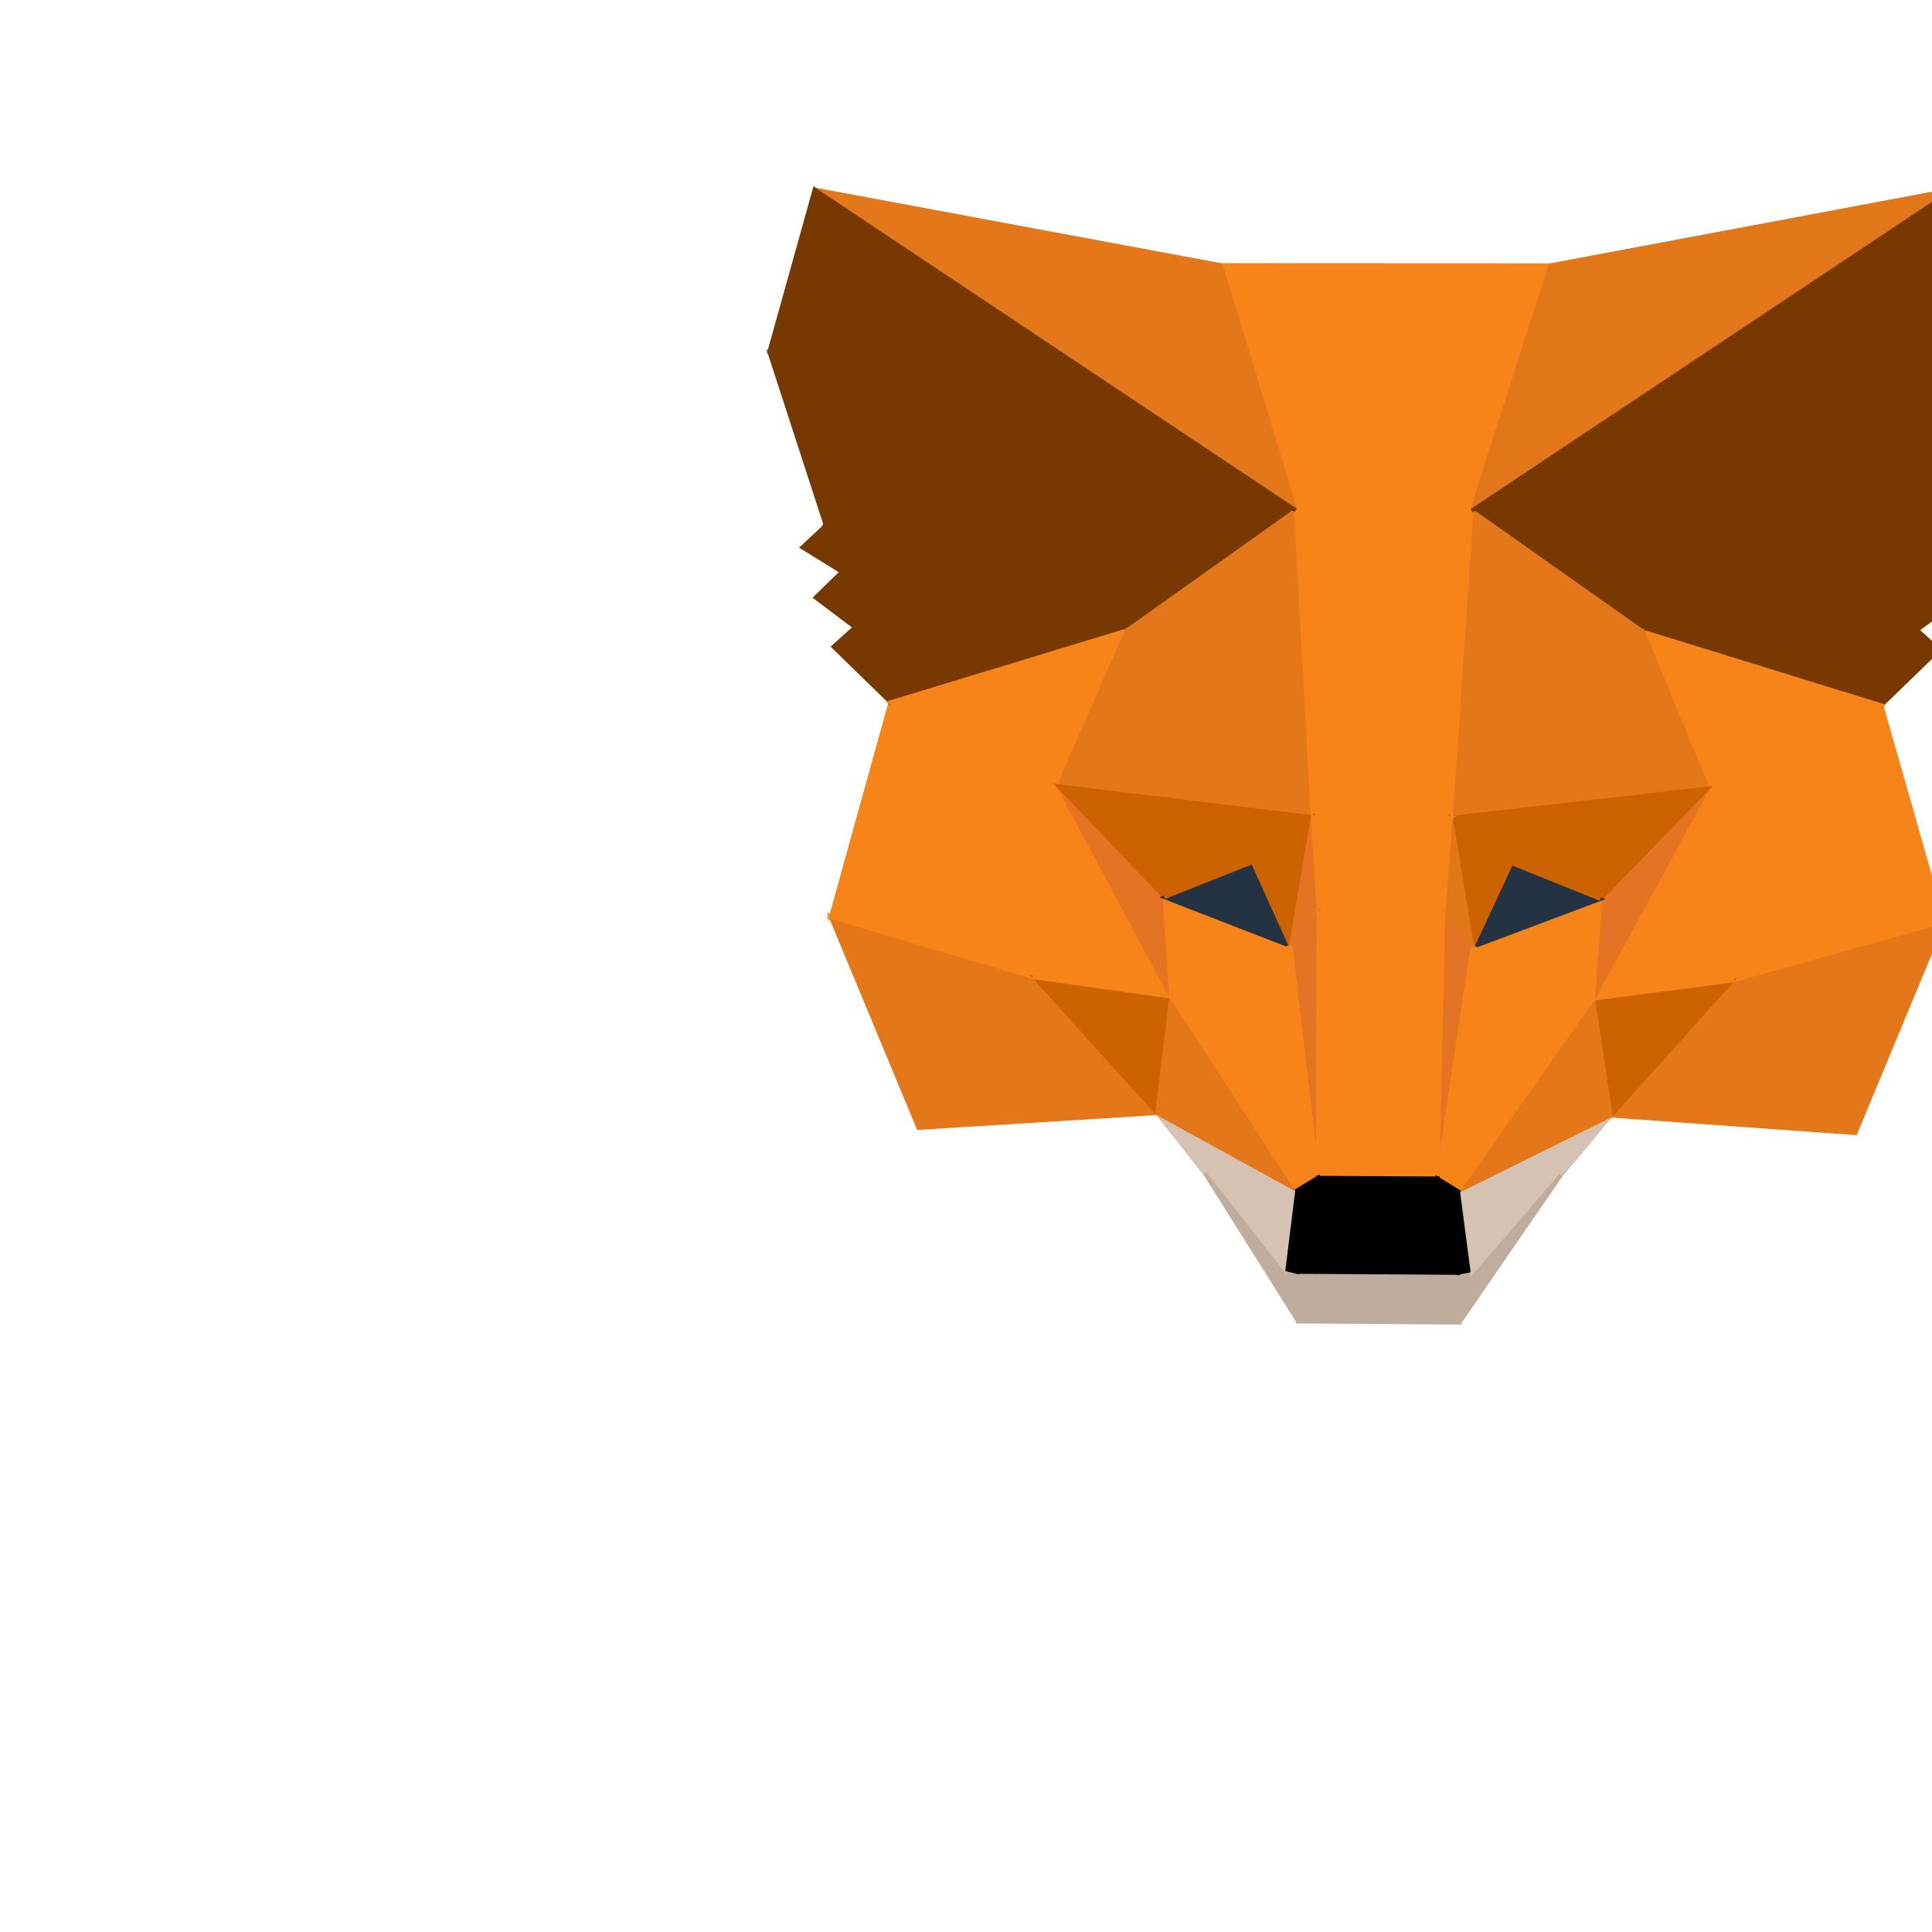 <svg width="521px" height="521px" version="1.1" baseProfile="full" xmlns="http://www.w3.org/2000/svg" xmlns:xlink="http://www.w3.org/1999/xlink" xmlns:ev="http://www.w3.org/2001/xml-events"><polygon fill="rgb(228,119,25)" stroke="rgb(228,119,25)" points="312.043,300.196 247.654,304.193 224.038,247.306"></polygon><polygon fill="rgb(228,119,25)" stroke="rgb(228,119,25)" points="524.033,248.596 500.361,305.591 434.402,300.862"></polygon><polygon fill="rgb(228,119,25)" stroke="rgb(228,119,25)" points="224.038,247.306 278.982,263.599 312.043,300.196"></polygon><polygon fill="rgb(228,119,25)" stroke="rgb(228,119,25)" points="434.402,300.862 467.113,264.474 524.033,248.596"></polygon><polygon fill="rgb(247,132,25)" stroke="rgb(247,132,25)" points="285.436,211.995 224.038,247.306 240.103,189.377"></polygon><polygon fill="rgb(247,132,25)" stroke="rgb(247,132,25)" points="278.982,263.599 224.038,247.306 285.436,211.995"></polygon><polygon fill="rgb(247,132,25)" stroke="rgb(247,132,25)" points="460.579,212.613 507.386,190.19 524.033,248.596"></polygon><polygon fill="rgb(247,132,25)" stroke="rgb(247,132,25)" points="460.579,212.613 524.033,248.596 467.113,264.474"></polygon><polygon fill="rgb(119,57,0)" stroke="rgb(119,57,0)" points="240.103,189.377 280.941,159.773 303.925,169.953"></polygon><polygon fill="rgb(119,57,0)" stroke="rgb(119,57,0)" points="230.513,169.159 280.941,159.773 240.103,189.377"></polygon><polygon fill="rgb(119,57,0)" stroke="rgb(119,57,0)" points="507.386,190.19 443.101,170.317 466.597,160.217"></polygon><polygon fill="rgb(119,57,0)" stroke="rgb(119,57,0)" points="230.513,169.159 226.985,154.201 280.941,159.773"></polygon><polygon fill="rgb(119,57,0)" stroke="rgb(119,57,0)" points="280.941,159.773 226.985,154.201 222.644,141.703"></polygon><polygon fill="rgb(119,57,0)" stroke="rgb(119,57,0)" points="517.055,169.904 507.386,190.19 466.597,160.217"></polygon><polygon fill="rgb(119,57,0)" stroke="rgb(119,57,0)" points="517.055,169.904 466.597,160.217 520.634,154.869"></polygon><polygon fill="rgb(119,57,0)" stroke="rgb(119,57,0)" points="466.597,160.217 525.024,142.308 520.634,154.869"></polygon><polygon fill="rgb(119,57,0)" stroke="rgb(119,57,0)" points="278.463,104.334 280.941,159.773 222.644,141.703"></polygon><polygon fill="rgb(119,57,0)" stroke="rgb(119,57,0)" points="303.925,169.953 280.941,159.773 278.463,104.334"></polygon><polygon fill="rgb(205,98,0)" stroke="rgb(205,98,0)" points="312.043,300.196 278.982,263.599 315.815,268.792"></polygon><polygon fill="rgb(119,57,0)" stroke="rgb(119,57,0)" points="525.024,142.308 466.597,160.217 468.258,104.56"></polygon><polygon fill="rgb(119,57,0)" stroke="rgb(119,57,0)" points="468.258,104.56 466.597,160.217 443.101,170.317"></polygon><polygon fill="rgb(205,98,0)" stroke="rgb(205,98,0)" points="434.402,300.862 429.645,269.333 467.113,264.474"></polygon><polygon fill="rgb(119,57,0)" stroke="rgb(119,57,0)" points="240.103,189.377 224.712,174.399 230.513,169.159"></polygon><polygon fill="rgb(119,57,0)" stroke="rgb(119,57,0)" points="507.386,190.19 517.055,169.904 522.861,175.209"></polygon><polygon fill="rgb(247,132,25)" stroke="rgb(247,132,25)" points="240.103,189.377 303.925,169.953 285.436,211.995"></polygon><polygon fill="rgb(119,57,0)" stroke="rgb(119,57,0)" points="230.513,169.159 219.881,161.135 226.985,154.201"></polygon><polygon fill="rgb(119,57,0)" stroke="rgb(119,57,0)" points="278.463,104.334 349.421,137.598 303.925,169.953"></polygon><polygon fill="rgb(247,132,25)" stroke="rgb(247,132,25)" points="507.386,190.19 460.579,212.613 443.101,170.317"></polygon><polygon fill="rgb(119,57,0)" stroke="rgb(119,57,0)" points="443.101,170.317 396.874,137.689 468.258,104.56"></polygon><polygon fill="rgb(192,172,157)" stroke="rgb(192,172,157)" points="395.906,345.942 434.402,300.862 420.93,316.931"></polygon><polygon fill="rgb(119,57,0)" stroke="rgb(119,57,0)" points="517.055,169.904 520.634,154.869 527.746,161.882"></polygon><polygon fill="rgb(119,57,0)" stroke="rgb(119,57,0)" points="216.294,147.605 222.644,141.703 226.985,154.201"></polygon><polygon fill="rgb(228,119,25)" stroke="rgb(228,119,25)" points="303.925,169.953 349.421,137.598 353.978,220.371"></polygon><polygon fill="rgb(228,119,25)" stroke="rgb(228,119,25)" points="353.978,220.371 285.436,211.995 303.925,169.953"></polygon><polygon fill="rgb(247,132,25)" stroke="rgb(247,132,25)" points="396.874,137.689 349.421,137.598 329.223,71.467"></polygon><polygon fill="rgb(247,132,25)" stroke="rgb(247,132,25)" points="329.223,71.467 418.149,71.509 396.874,137.689"></polygon><polygon fill="rgb(228,119,25)" stroke="rgb(228,119,25)" points="443.101,170.317 460.579,212.613 391.274,220.509"></polygon><polygon fill="rgb(228,119,25)" stroke="rgb(228,119,25)" points="391.274,220.509 396.874,137.689 443.101,170.317"></polygon><polygon fill="rgb(119,57,0)" stroke="rgb(119,57,0)" points="531.384,148.277 520.634,154.869 525.024,142.308"></polygon><polygon fill="rgb(214,194,178)" stroke="rgb(214,194,178)" points="347.148,342.391 347.824,345.634 312.043,300.196"></polygon><polygon fill="rgb(214,194,178)" stroke="rgb(214,194,178)" points="396.027,342.701 434.402,300.862 395.906,345.942"></polygon><polygon fill="rgb(214,194,178)" stroke="rgb(214,194,178)" points="312.043,300.196 349.802,320.962 347.148,342.391"></polygon><polygon fill="rgb(228,119,25)" stroke="rgb(228,119,25)" points="349.802,320.962 312.043,300.196 315.815,268.792"></polygon><polygon fill="rgb(214,194,178)" stroke="rgb(214,194,178)" points="434.402,300.862 396.027,342.701 393.204,321.218"></polygon><polygon fill="rgb(228,119,25)" stroke="rgb(228,119,25)" points="393.204,321.218 429.645,269.333 434.402,300.862"></polygon><polygon fill="rgb(119,57,0)" stroke="rgb(119,57,0)" points="222.644,141.703 207.433,94.883 278.463,104.334"></polygon><polygon fill="rgb(228,119,25)" stroke="rgb(228,119,25)" points="349.421,137.598 219.652,51.081 329.223,71.467"></polygon><polygon fill="rgb(119,57,0)" stroke="rgb(119,57,0)" points="468.258,104.56 539.957,95.211 525.024,142.308"></polygon><polygon fill="rgb(225,119,25)" stroke="rgb(225,119,25)" points="526.928,51.09 396.874,137.689 418.149,71.509"></polygon><polygon fill="rgb(192,172,157)" stroke="rgb(192,172,157)" points="347.824,345.634 350.065,356.395 324.871,316.375"></polygon><polygon fill="rgb(247,132,25)" stroke="rgb(247,132,25)" points="285.436,211.995 315.815,268.792 278.982,263.599"></polygon><polygon fill="rgb(192,172,157)" stroke="rgb(192,172,157)" points="420.93,316.931 393.577,356.684 395.906,345.942"></polygon><polygon fill="rgb(247,132,25)" stroke="rgb(247,132,25)" points="467.113,264.474 429.645,269.333 460.579,212.613"></polygon><polygon fill="rgb(247,132,25)" stroke="rgb(247,132,25)" points="349.421,137.598 396.874,137.689 391.274,220.509"></polygon><polygon fill="rgb(247,132,25)" stroke="rgb(247,132,25)" points="391.274,220.509 353.978,220.371 349.421,137.598"></polygon><polygon fill="rgb(228,116,36)" stroke="rgb(228,116,36)" points="285.436,211.995 313.997,241.956 315.815,268.792"></polygon><polygon fill="rgb(228,116,36)" stroke="rgb(228,116,36)" points="460.579,212.613 429.645,269.333 431.567,242.447"></polygon><polygon fill="rgb(247,132,25)" stroke="rgb(247,132,25)" points="315.815,268.792 313.997,241.956 348.075,255.196"></polygon><polygon fill="rgb(205,98,0)" stroke="rgb(205,98,0)" points="313.997,241.956 285.436,211.995 353.978,220.371"></polygon><polygon fill="rgb(247,132,25)" stroke="rgb(247,132,25)" points="429.645,269.333 397.057,255.414 431.567,242.447"></polygon><polygon fill="rgb(205,98,0)" stroke="rgb(205,98,0)" points="391.274,220.509 460.579,212.613 431.567,242.447"></polygon><polygon fill="rgb(119,57,0)" stroke="rgb(119,57,0)" points="219.652,51.081 349.421,137.598 278.463,104.334"></polygon><polygon fill="rgb(36,51,67)" stroke="rgb(36,51,67)" points="348.075,255.196 313.997,241.956 337.804,232.506"></polygon><polygon fill="rgb(205,98,0)" stroke="rgb(205,98,0)" points="353.978,220.371 337.804,232.506 313.997,241.956"></polygon><polygon fill="rgb(119,57,0)" stroke="rgb(119,57,0)" points="468.258,104.56 396.874,137.689 526.928,51.09"></polygon><polygon fill="rgb(36,51,67)" stroke="rgb(36,51,67)" points="397.057,255.414 407.589,232.783 431.567,242.447"></polygon><polygon fill="rgb(205,98,0)" stroke="rgb(205,98,0)" points="431.567,242.447 407.589,232.783 391.274,220.509"></polygon><polygon fill="rgb(119,57,0)" stroke="rgb(119,57,0)" points="278.463,104.334 207.433,94.883 219.652,51.081"></polygon><polygon fill="rgb(205,98,0)" stroke="rgb(205,98,0)" points="337.804,232.506 353.978,220.371 348.075,255.196"></polygon><polygon fill="rgb(205,98,0)" stroke="rgb(205,98,0)" points="407.589,232.783 397.057,255.414 391.274,220.509"></polygon><polygon fill="rgb(119,57,0)" stroke="rgb(119,57,0)" points="526.928,51.09 539.957,95.211 468.258,104.56"></polygon><polygon fill="rgb(228,116,36)" stroke="rgb(228,116,36)" points="348.075,255.196 353.978,220.371 355.57,246.085"></polygon><polygon fill="rgb(225,119,25)" stroke="rgb(225,119,25)" points="397.057,255.414 389.288,246.229 391.274,220.509"></polygon><polygon fill="rgb(247,132,25)" stroke="rgb(247,132,25)" points="349.802,320.962 315.815,268.792 348.075,255.196"></polygon><polygon fill="rgb(247,132,25)" stroke="rgb(247,132,25)" points="397.057,255.414 429.645,269.333 393.204,321.218"></polygon><polygon fill="rgb(247,132,25)" stroke="rgb(247,132,25)" points="355.57,246.085 353.978,220.371 391.274,220.509"></polygon><polygon fill="rgb(247,132,25)" stroke="rgb(247,132,25)" points="391.274,220.509 389.288,246.229 355.57,246.085"></polygon><polygon fill="rgb(228,116,36)" stroke="rgb(228,116,36)" points="355.57,246.085 355.346,317.589 348.075,255.196"></polygon><polygon fill="rgb(247,132,25)" stroke="rgb(247,132,25)" points="348.075,255.196 355.346,317.589 349.802,320.962"></polygon><polygon fill="rgb(228,116,36)" stroke="rgb(228,116,36)" points="389.288,246.229 397.057,255.414 387.639,317.777"></polygon><polygon fill="rgb(247,132,25)" stroke="rgb(247,132,25)" points="393.204,321.218 387.639,317.777 397.057,255.414"></polygon><polygon fill="rgb(247,132,25)" stroke="rgb(247,132,25)" points="355.57,246.085 389.288,246.229 387.639,317.777"></polygon><polygon fill="rgb(247,132,25)" stroke="rgb(247,132,25)" points="387.639,317.777 355.346,317.589 355.57,246.085"></polygon><polygon fill="rgb(192,172,157)" stroke="rgb(192,172,157)" points="396.027,342.701 395.906,345.942 393.577,356.684"></polygon><polygon fill="rgb(192,172,157)" stroke="rgb(192,172,157)" points="347.148,342.391 349.829,343.002 350.065,356.395"></polygon><polygon fill="rgb(192,172,157)" stroke="rgb(192,172,157)" points="350.065,356.395 349.829,343.002 393.085,343.277"></polygon><polygon fill="rgb(192,172,157)" stroke="rgb(192,172,157)" points="393.085,343.277 393.577,356.684 350.065,356.395"></polygon><polygon fill="rgb(192,172,157)" stroke="rgb(192,172,157)" points="393.577,356.684 393.085,343.277 396.027,342.701"></polygon><polygon fill="rgb(0,0,0)" stroke="rgb(0,0,0)" points="349.829,343.002 347.148,342.391 349.802,320.962"></polygon><polygon fill="rgb(0,0,0)" stroke="rgb(0,0,0)" points="393.204,321.218 396.027,342.701 393.085,343.277"></polygon><polygon fill="rgb(0,0,0)" stroke="rgb(0,0,0)" points="349.802,320.962 351.376,331.577 349.829,343.002"></polygon><polygon fill="rgb(0,0,0)" stroke="rgb(0,0,0)" points="393.085,343.277 349.829,343.002 351.376,331.577"></polygon><polygon fill="rgb(0,0,0)" stroke="rgb(0,0,0)" points="393.085,343.277 391.141,331.82 393.204,321.218"></polygon><polygon fill="rgb(0,0,0)" stroke="rgb(0,0,0)" points="351.376,331.577 391.141,331.82 393.085,343.277"></polygon><polygon fill="rgb(0,0,0)" stroke="rgb(0,0,0)" points="349.802,320.962 355.346,317.589 354.883,328.113"></polygon><polygon fill="rgb(0,0,0)" stroke="rgb(0,0,0)" points="354.883,328.113 351.376,331.577 349.802,320.962"></polygon><polygon fill="rgb(0,0,0)" stroke="rgb(0,0,0)" points="393.204,321.218 391.141,331.82 387.615,328.311"></polygon><polygon fill="rgb(0,0,0)" stroke="rgb(0,0,0)" points="387.615,328.311 387.639,317.777 393.204,321.218"></polygon><polygon fill="rgb(0,0,0)" stroke="rgb(0,0,0)" points="354.883,328.113 355.346,317.589 387.639,317.777"></polygon><polygon fill="rgb(0,0,0)" stroke="rgb(0,0,0)" points="387.639,317.777 387.615,328.311 354.883,328.113"></polygon><polygon fill="rgb(0,0,0)" stroke="rgb(0,0,0)" points="387.615,328.311 391.141,331.82 351.376,331.577"></polygon><polygon fill="rgb(0,0,0)" stroke="rgb(0,0,0)" points="351.376,331.577 354.883,328.113 387.615,328.311"></polygon></svg>